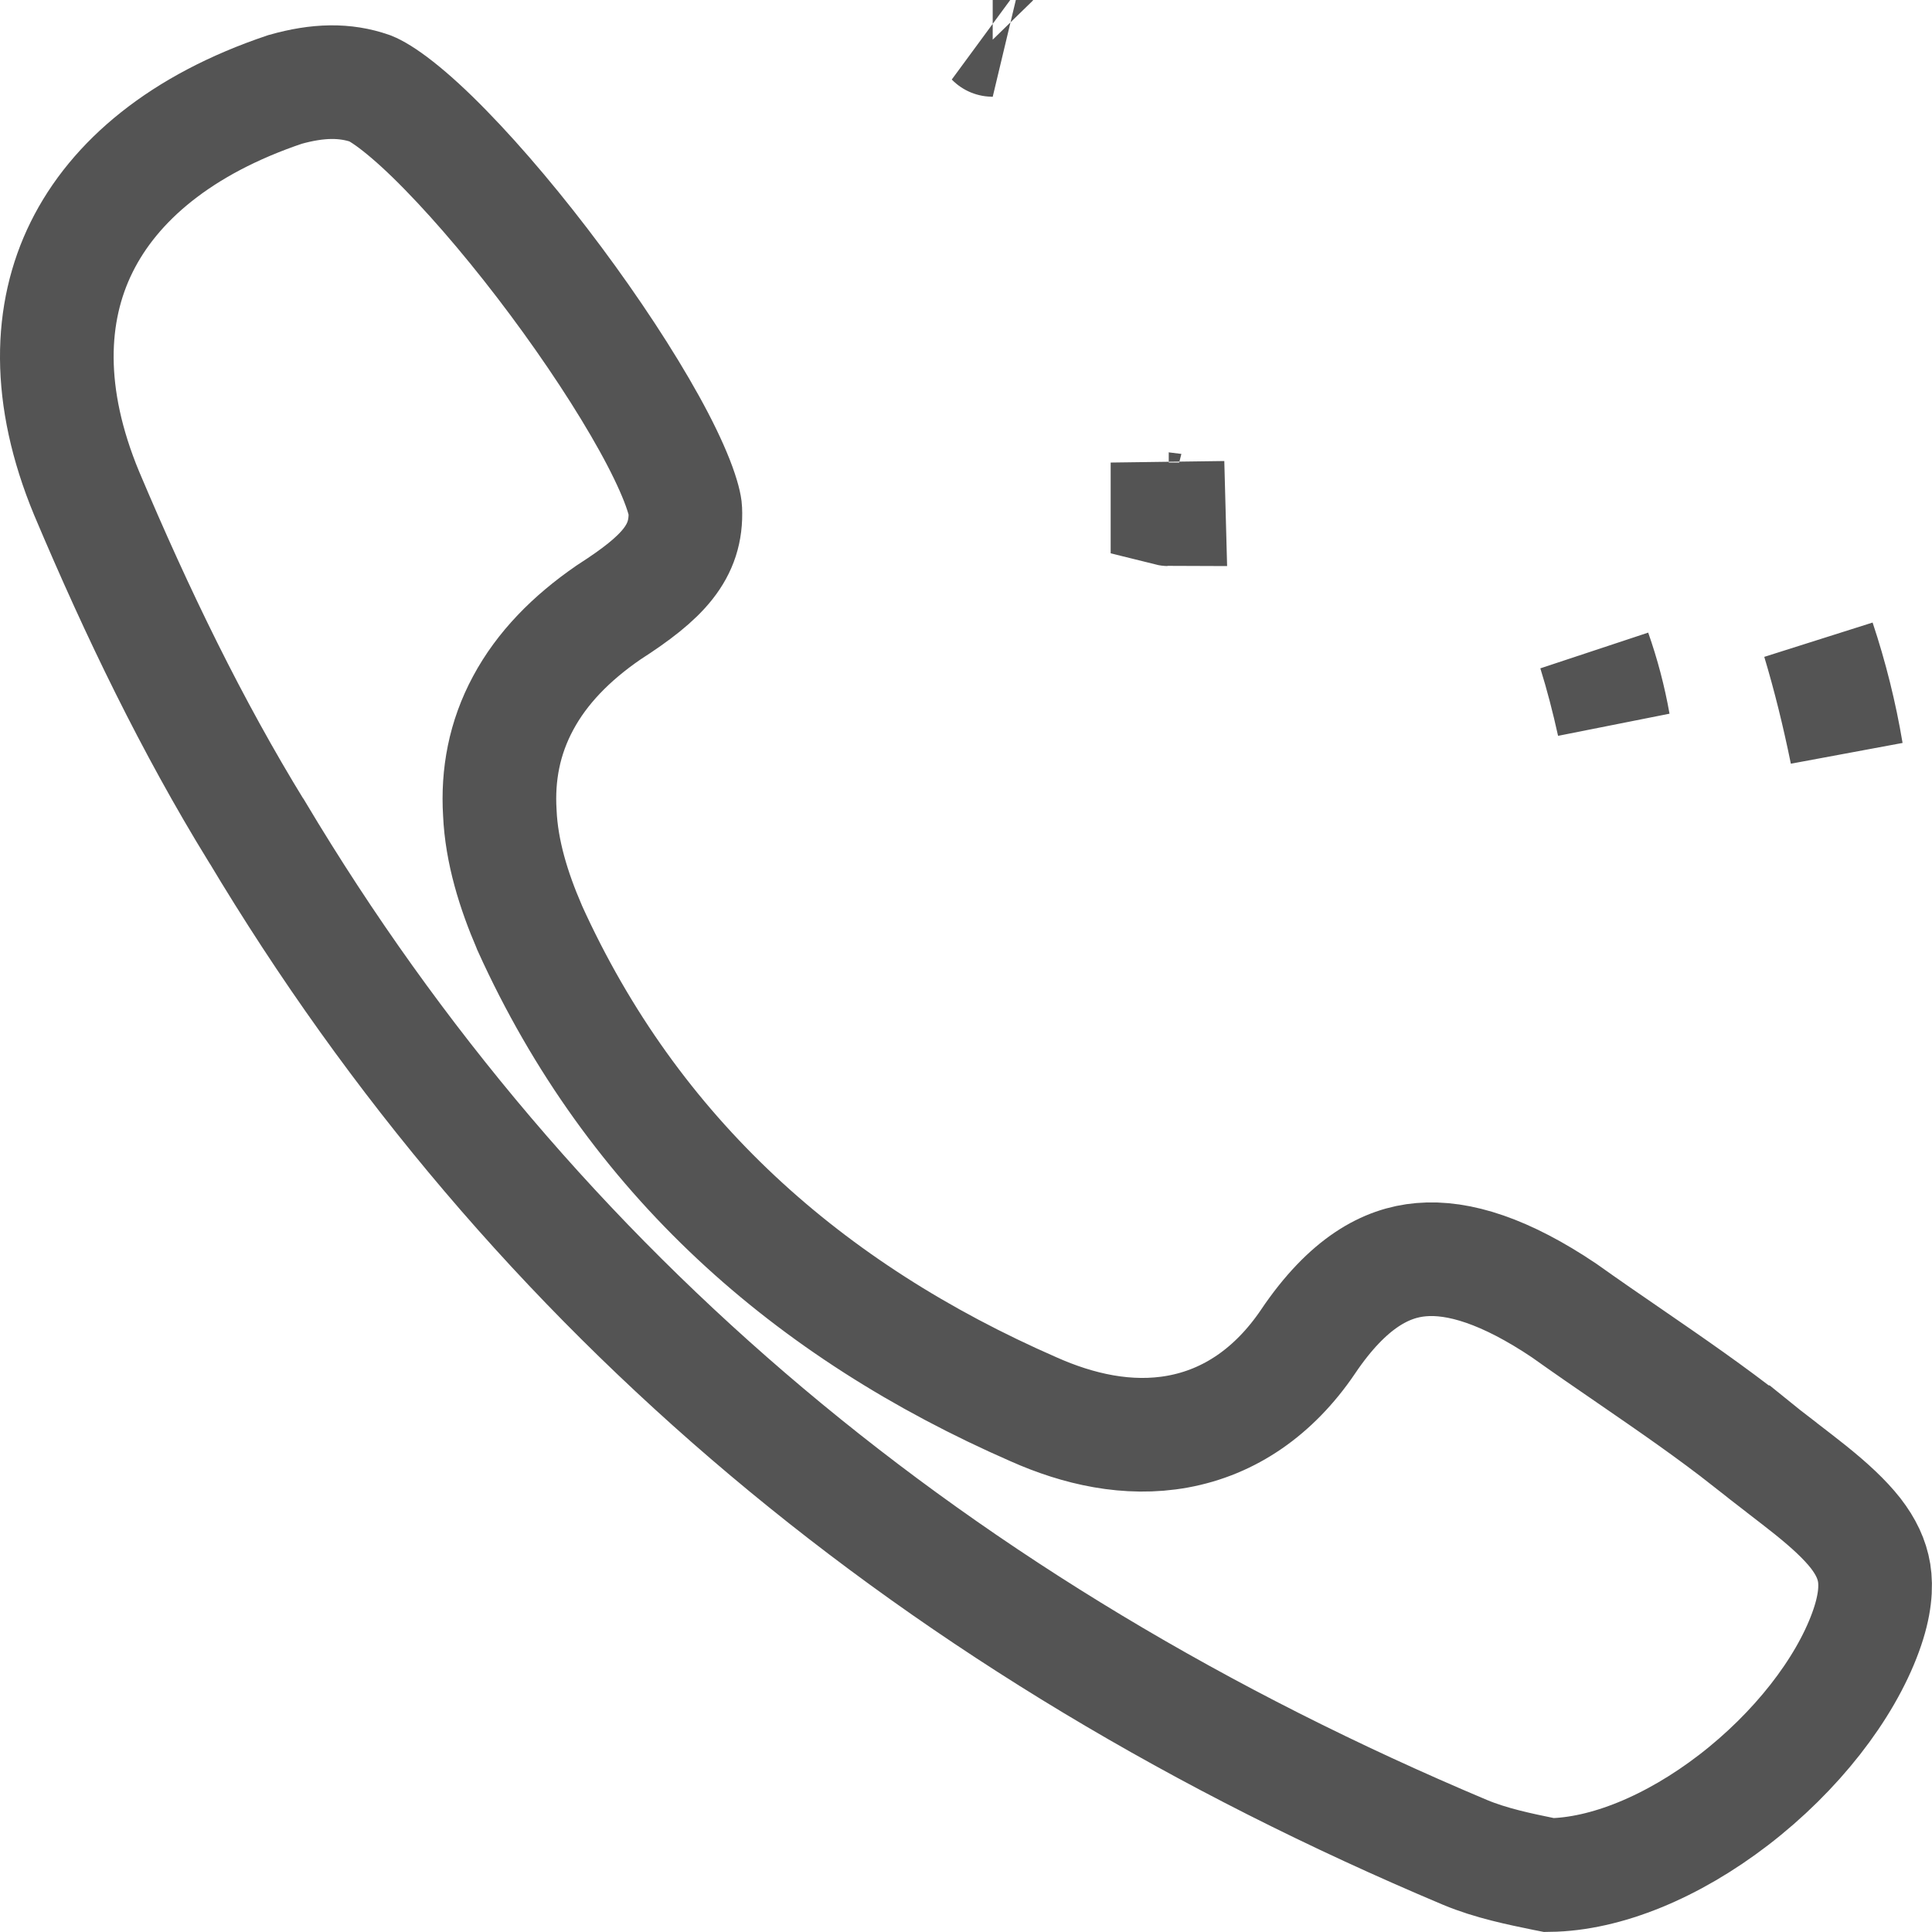 <svg width="17" height="17" viewBox="0 0 17 17" fill="none" xmlns="http://www.w3.org/2000/svg">
<g clip-path="url(#clip0_397_1159)">
<path d="M8.733 0.351C8.733 0.351 8.734 0.352 8.735 0.352L8.733 0.351ZM16.248 6.62C16.178 6.277 16.097 5.949 16.003 5.636C16.11 5.957 16.192 6.286 16.248 6.62ZM10.284 4.481C10.281 4.481 10.277 4.48 10.273 4.479V4.07L10.284 4.481ZM15.392 12.69L15.393 12.69C15.485 12.765 15.579 12.838 15.668 12.906C15.677 12.914 15.687 12.921 15.696 12.928C15.779 12.992 15.857 13.052 15.932 13.112C16.101 13.248 16.232 13.369 16.328 13.491C16.419 13.609 16.471 13.72 16.491 13.84C16.51 13.96 16.502 14.126 16.416 14.361L16.416 14.361C16.232 14.866 15.805 15.415 15.255 15.838C14.719 16.25 14.131 16.493 13.631 16.499C13.616 16.496 13.601 16.493 13.585 16.49C13.376 16.447 13.119 16.395 12.89 16.299C8.257 14.348 4.684 11.377 2.259 7.315L2.259 7.315L2.255 7.31C1.691 6.392 1.213 5.408 0.762 4.34C0.407 3.484 0.433 2.751 0.718 2.175C1.005 1.594 1.592 1.095 2.508 0.787C2.799 0.705 3.036 0.701 3.26 0.779C3.298 0.794 3.379 0.838 3.503 0.936C3.625 1.032 3.766 1.161 3.92 1.319C4.229 1.635 4.571 2.043 4.891 2.473C5.211 2.903 5.502 3.345 5.713 3.726C5.819 3.917 5.9 4.086 5.955 4.225C6.013 4.373 6.029 4.455 6.03 4.484C6.047 4.859 5.828 5.084 5.364 5.383L5.358 5.387L5.352 5.391C5.024 5.617 4.769 5.878 4.604 6.185C4.437 6.494 4.378 6.82 4.398 7.151C4.413 7.495 4.52 7.837 4.657 8.155L4.657 8.155L4.66 8.163C5.571 10.176 7.117 11.536 9.093 12.4C9.485 12.575 9.924 12.677 10.363 12.597C10.819 12.514 11.21 12.246 11.508 11.808L11.509 11.806C11.862 11.283 12.2 11.11 12.505 11.084C12.836 11.055 13.25 11.187 13.762 11.531C13.96 11.672 14.155 11.806 14.346 11.937C14.705 12.184 15.054 12.424 15.392 12.69ZM14.198 6.367C14.149 6.145 14.094 5.934 14.031 5.732C14.104 5.94 14.16 6.152 14.198 6.367Z" stroke="#545454"/>
</g>
<defs>
<clipPath id="clip0_397_1159">
<rect width="17" height="17" fill="white"/>
</clipPath>
</defs>
</svg>
